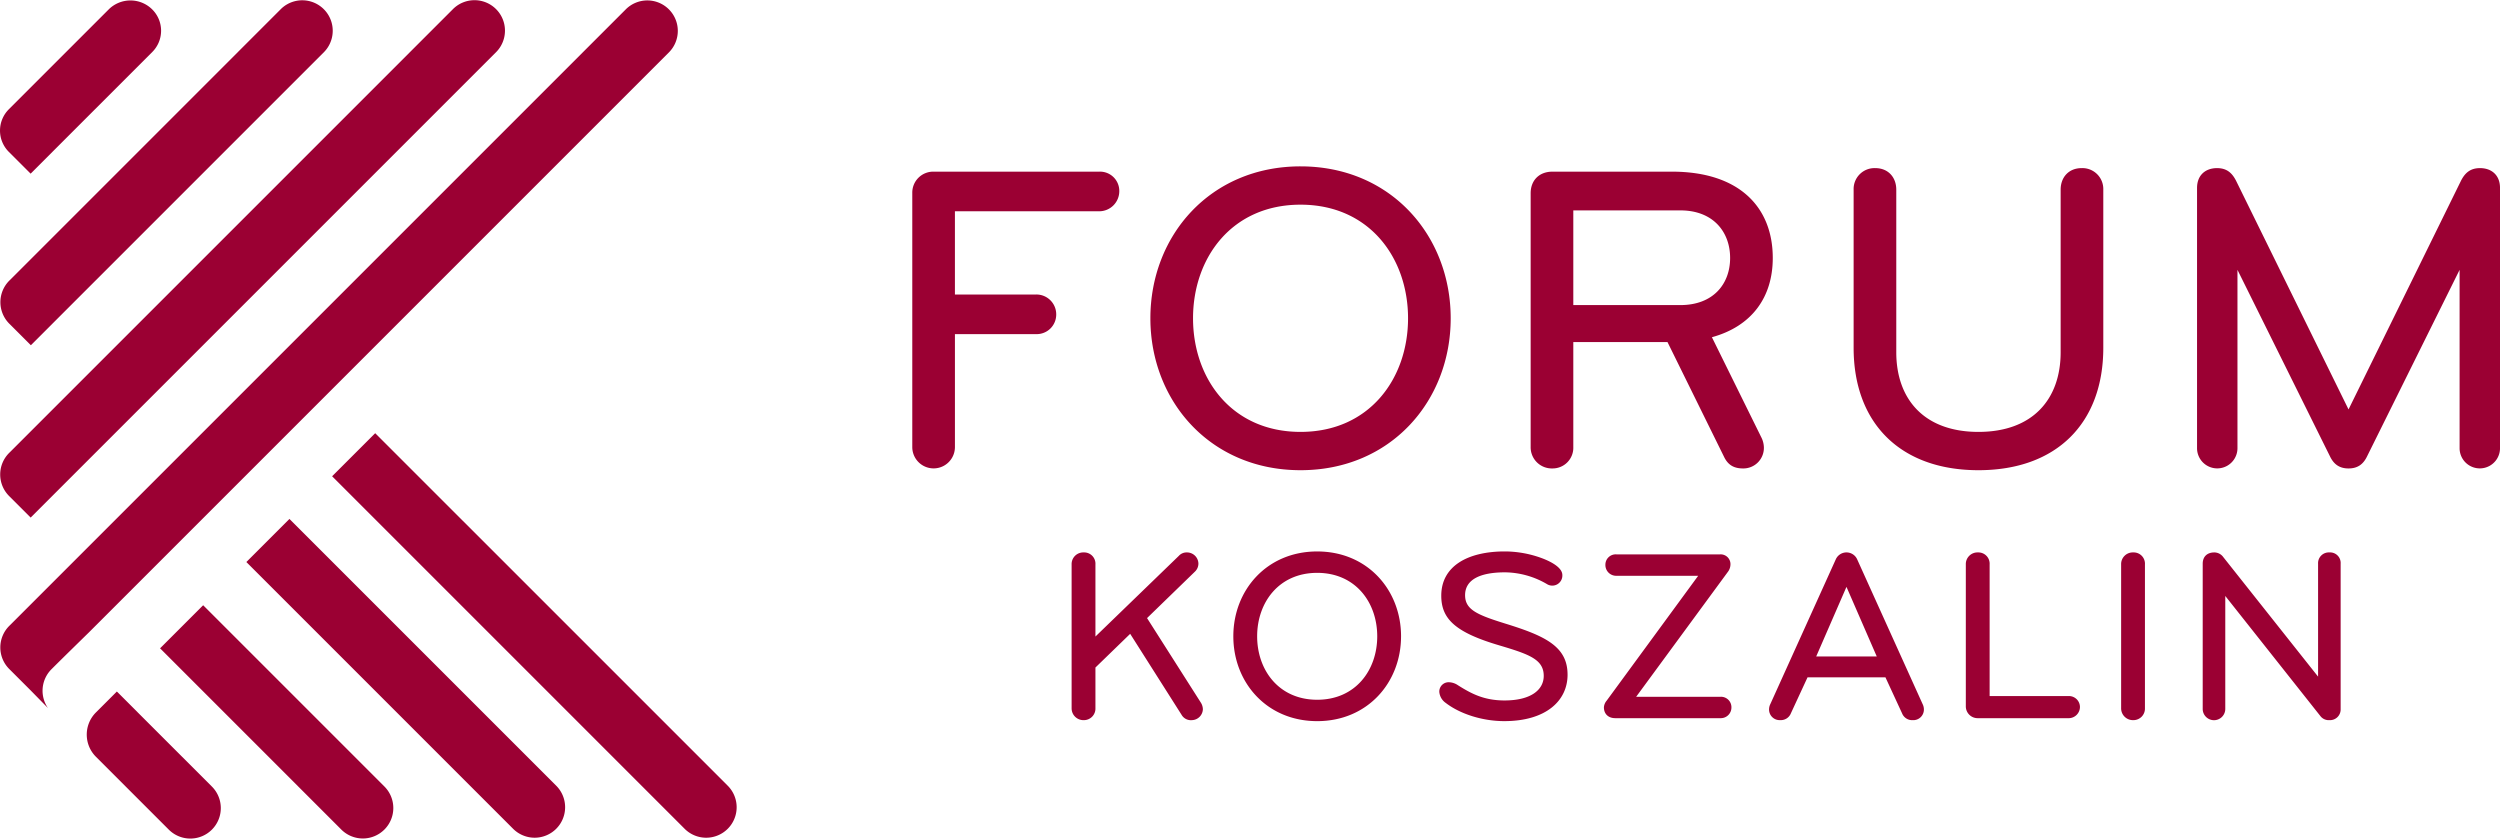 <svg id="logo" xmlns="http://www.w3.org/2000/svg" viewBox="0 0 935.479 313.781"><defs><style>.cls-1{fill:#9b0033;}</style></defs><title>Logo_Forum_Koszalin_rgb</title><path class="cls-1" d="M877.848,268.834V214.449a3.953,3.953,0,0,0-4.177-4.234,4.024,4.024,0,0,0-4.268,4.234v42.238l-35.467-44.722a4.168,4.168,0,0,0-3.34-1.75c-2.693,0-4.363,1.564-4.363,4.234v54.385a4.223,4.223,0,0,0,8.445,0V226.505l35.558,44.905a3.912,3.912,0,0,0,3.344,1.563,4,4,0,0,0,4.268-4.139m-73.231-.369V214.723a4.22,4.22,0,0,0-4.363-4.508,4.365,4.365,0,0,0-4.546,4.508v53.742a4.42,4.42,0,0,0,4.546,4.508,4.322,4.322,0,0,0,4.363-4.508m-62.48,3.774h33.979a4.224,4.224,0,0,0,4.181-4.234,4.124,4.124,0,0,0-4.181-4.048H746.5V214.723a4.22,4.22,0,0,0-4.363-4.508,4.365,4.365,0,0,0-4.546,4.508v53a4.421,4.421,0,0,0,4.546,4.512m-37.875-23.1H681.608L692.933,223.1Zm-7.335-36.35a4.383,4.383,0,0,0-7.985,0l-24.51,54.2a4.5,4.5,0,0,0-.465,1.841,3.97,3.97,0,0,0,4.177,4.139,4.054,4.054,0,0,0,4-2.575l6.22-13.437h29.152L713.73,270.4a4.052,4.052,0,0,0,3.991,2.575,3.97,3.97,0,0,0,4.181-4.139,4.509,4.509,0,0,0-.464-1.841Zm-47.043,55.4a3.911,3.911,0,0,0-4.082-3.957H614.235l34.257-46.655a4.74,4.74,0,0,0,1.023-2.667,3.666,3.666,0,0,0-3.9-3.96H606.9a3.864,3.864,0,0,0-4.177,3.865,4.03,4.03,0,0,0,4.177,4.143h30.544L603.187,265.7a4.244,4.244,0,0,0-1.019,2.485c0,2.392,1.575,4.051,4.268,4.051H645.8a3.986,3.986,0,0,0,4.082-4.051m-61.316-12.239c0-10.488-8.263-14.448-23.119-19.047-10.678-3.314-15.224-5.246-15.224-10.675,0-5.98,5.847-8.56,14.947-8.56a31.69,31.69,0,0,1,15.875,4.512,3.768,3.768,0,0,0,5.569-3.5c0-2.849-4.363-5.059-7.521-6.258a40.289,40.289,0,0,0-14.018-2.575c-13.924,0-23.765,5.524-23.765,16.564,0,8.65,5.2,13.714,21.722,18.591,11.142,3.309,16.62,5.242,16.62,11.409,0,5.246-4.827,9.2-14.669,9.2-7.612,0-12.348-2.484-17.453-5.706a6.245,6.245,0,0,0-3.158-1.1,3.494,3.494,0,0,0-3.8,3.587,5.591,5.591,0,0,0,2.412,4.143c5.386,4.142,13.741,6.809,21.908,6.809,15.506,0,23.678-7.544,23.678-17.393M517.349,241.6c0,12.607-8.077,23.742-22.468,23.742S472.413,254.2,472.413,241.6s8.081-23.742,22.468-23.742,22.468,11.135,22.468,23.742m8.913,0c0-17.3-12.535-31.75-31.381-31.75S463.5,224.294,463.5,241.6s12.531,31.746,31.377,31.746,31.381-14.448,31.381-31.746M411.9,268.465V253.283l13-12.608,19.216,30.274a4.017,4.017,0,0,0,3.9,2.024,4.228,4.228,0,0,0,4.086-4.047,4.84,4.84,0,0,0-.742-2.485l-20.147-31.655,17.826-17.3a4.164,4.164,0,0,0,1.393-3.222,4.292,4.292,0,0,0-4.364-4.048,3.907,3.907,0,0,0-2.971,1.29L411.9,241.687V214.723a4.223,4.223,0,0,0-4.363-4.508,4.368,4.368,0,0,0-4.55,4.508v53.742a4.422,4.422,0,0,0,4.55,4.508,4.324,4.324,0,0,0,4.363-4.508" transform="translate(-1.998 -3.501)"/><path class="cls-1" d="M880.8,156.708l-42.06-85.519c-1.5-2.963-3.488-4.778-7.148-4.778-4.321,0-7.479,2.637-7.479,7.415v97.38a7.563,7.563,0,1,0,15.126,0v-66.73l34.576,69.7c1.332,2.8,3.325,4.615,6.985,4.615s5.649-1.815,6.981-4.615l34.576-69.7v66.73a7.563,7.563,0,1,0,15.126,0V73.826c0-4.778-3.158-7.415-7.479-7.415-3.656,0-5.654,1.815-7.149,4.778ZM742.321,179.446c29.258,0,46.712-17.629,46.712-45.807V74.488a7.821,7.821,0,0,0-8.145-8.077c-4.656,0-7.814,3.3-7.814,8.077v60.8c0,17.632-10.473,29.825-30.753,29.825s-30.753-12.193-30.753-29.825v-60.8c0-4.779-3.158-8.077-7.814-8.077a7.822,7.822,0,0,0-8.145,8.077v59.151c0,28.178,17.454,45.807,46.712,45.807M630.777,82.229c12.3,0,18.618,8.077,18.618,17.8s-6.315,17.633-18.618,17.633H590.715V82.229Zm-40.062,88.486V131.5h35.242l21.114,42.839c1.328,2.8,3.325,4.451,7.148,4.451a7.688,7.688,0,0,0,7.81-7.909,8.808,8.808,0,0,0-.829-3.462l-18.618-37.73c14.962-4.12,22.772-15,22.772-29.662,0-18.949-12.466-32.294-37.734-32.294H582.9c-4.983,0-8.145,3.3-8.145,8.073v94.911a7.918,7.918,0,0,0,8.145,8.073,7.742,7.742,0,0,0,7.814-8.073M528.878,122.6c0,22.574-14.464,42.512-40.23,42.512s-40.226-19.938-40.226-42.512,14.46-42.513,40.226-42.513,40.23,19.938,40.23,42.513m15.958,0c0-30.978-22.441-56.847-56.188-56.847S432.463,91.622,432.463,122.6s22.441,56.846,56.185,56.846,56.188-25.869,56.188-56.846M420.826,75.146a7.218,7.218,0,0,0-7.479-7.415h-62a7.842,7.842,0,0,0-7.981,7.909v95.239a7.98,7.98,0,0,0,15.959,0V128.53h30.422a7.315,7.315,0,0,0,7.479-7.414,7.417,7.417,0,0,0-7.479-7.415H359.32V82.56h54.027a7.523,7.523,0,0,0,7.479-7.414" transform="translate(-1.998 -3.501)"/><path class="cls-1" d="M274.306,313.629h0a11.4,11.4,0,0,1-16.123,0L126.272,181.714,142.391,165.6,274.306,297.506a11.4,11.4,0,0,1,0,16.123" transform="translate(-1.998 -3.501)"/><path class="cls-1" d="M210.121,313.626h0a11.4,11.4,0,0,1-16.123,0L94.18,213.807,110.3,197.685,210.121,297.5a11.4,11.4,0,0,1,0,16.123" transform="translate(-1.998 -3.501)"/><path class="cls-1" d="M145.832,313.912h0a11.4,11.4,0,0,1-16.123,0L61.892,246.1l16.123-16.122,67.817,67.817a11.4,11.4,0,0,1,0,16.122" transform="translate(-1.998 -3.501)"/><path class="cls-1" d="M81.283,313.942h0a11.4,11.4,0,0,1-16.122,0L37.894,286.676a11.728,11.728,0,0,1,0-16.584l7.829-7.832,35.56,35.56a11.4,11.4,0,0,1,0,16.122" transform="translate(-1.998 -3.501)"/><path class="cls-1" d="M13.455,68.484,5.3,60.328A11.263,11.263,0,0,1,5.3,44.4L42.644,7.054a11.55,11.55,0,0,1,16.339,0,11.243,11.243,0,0,1,0,15.9Z" transform="translate(-1.998 -3.501)"/><path class="cls-1" d="M13.544,132.69l-8.061-8.061a11.4,11.4,0,0,1,0-16.119L107.155,6.838a11.4,11.4,0,0,1,16.118,16.123Z" transform="translate(-1.998 -3.501)"/><path class="cls-1" d="M13.471,197.174l-8.062-8.061a11.4,11.4,0,0,1,0-16.119L171.492,6.912a11.4,11.4,0,0,1,16.123,16.122Z" transform="translate(-1.998 -3.501)"/><path class="cls-1" d="M252.287,7a11.4,11.4,0,0,0-16.122,0L5.455,237.71a11.4,11.4,0,0,0,0,16.122l8.061,8.061,6.421,6.547a11.386,11.386,0,0,1,1.317-14.513c4.449-4.453,13.983-13.755,13.983-13.759l217.05-217.05a11.393,11.393,0,0,0,0-16.118" transform="translate(-1.998 -3.501)"/></svg>